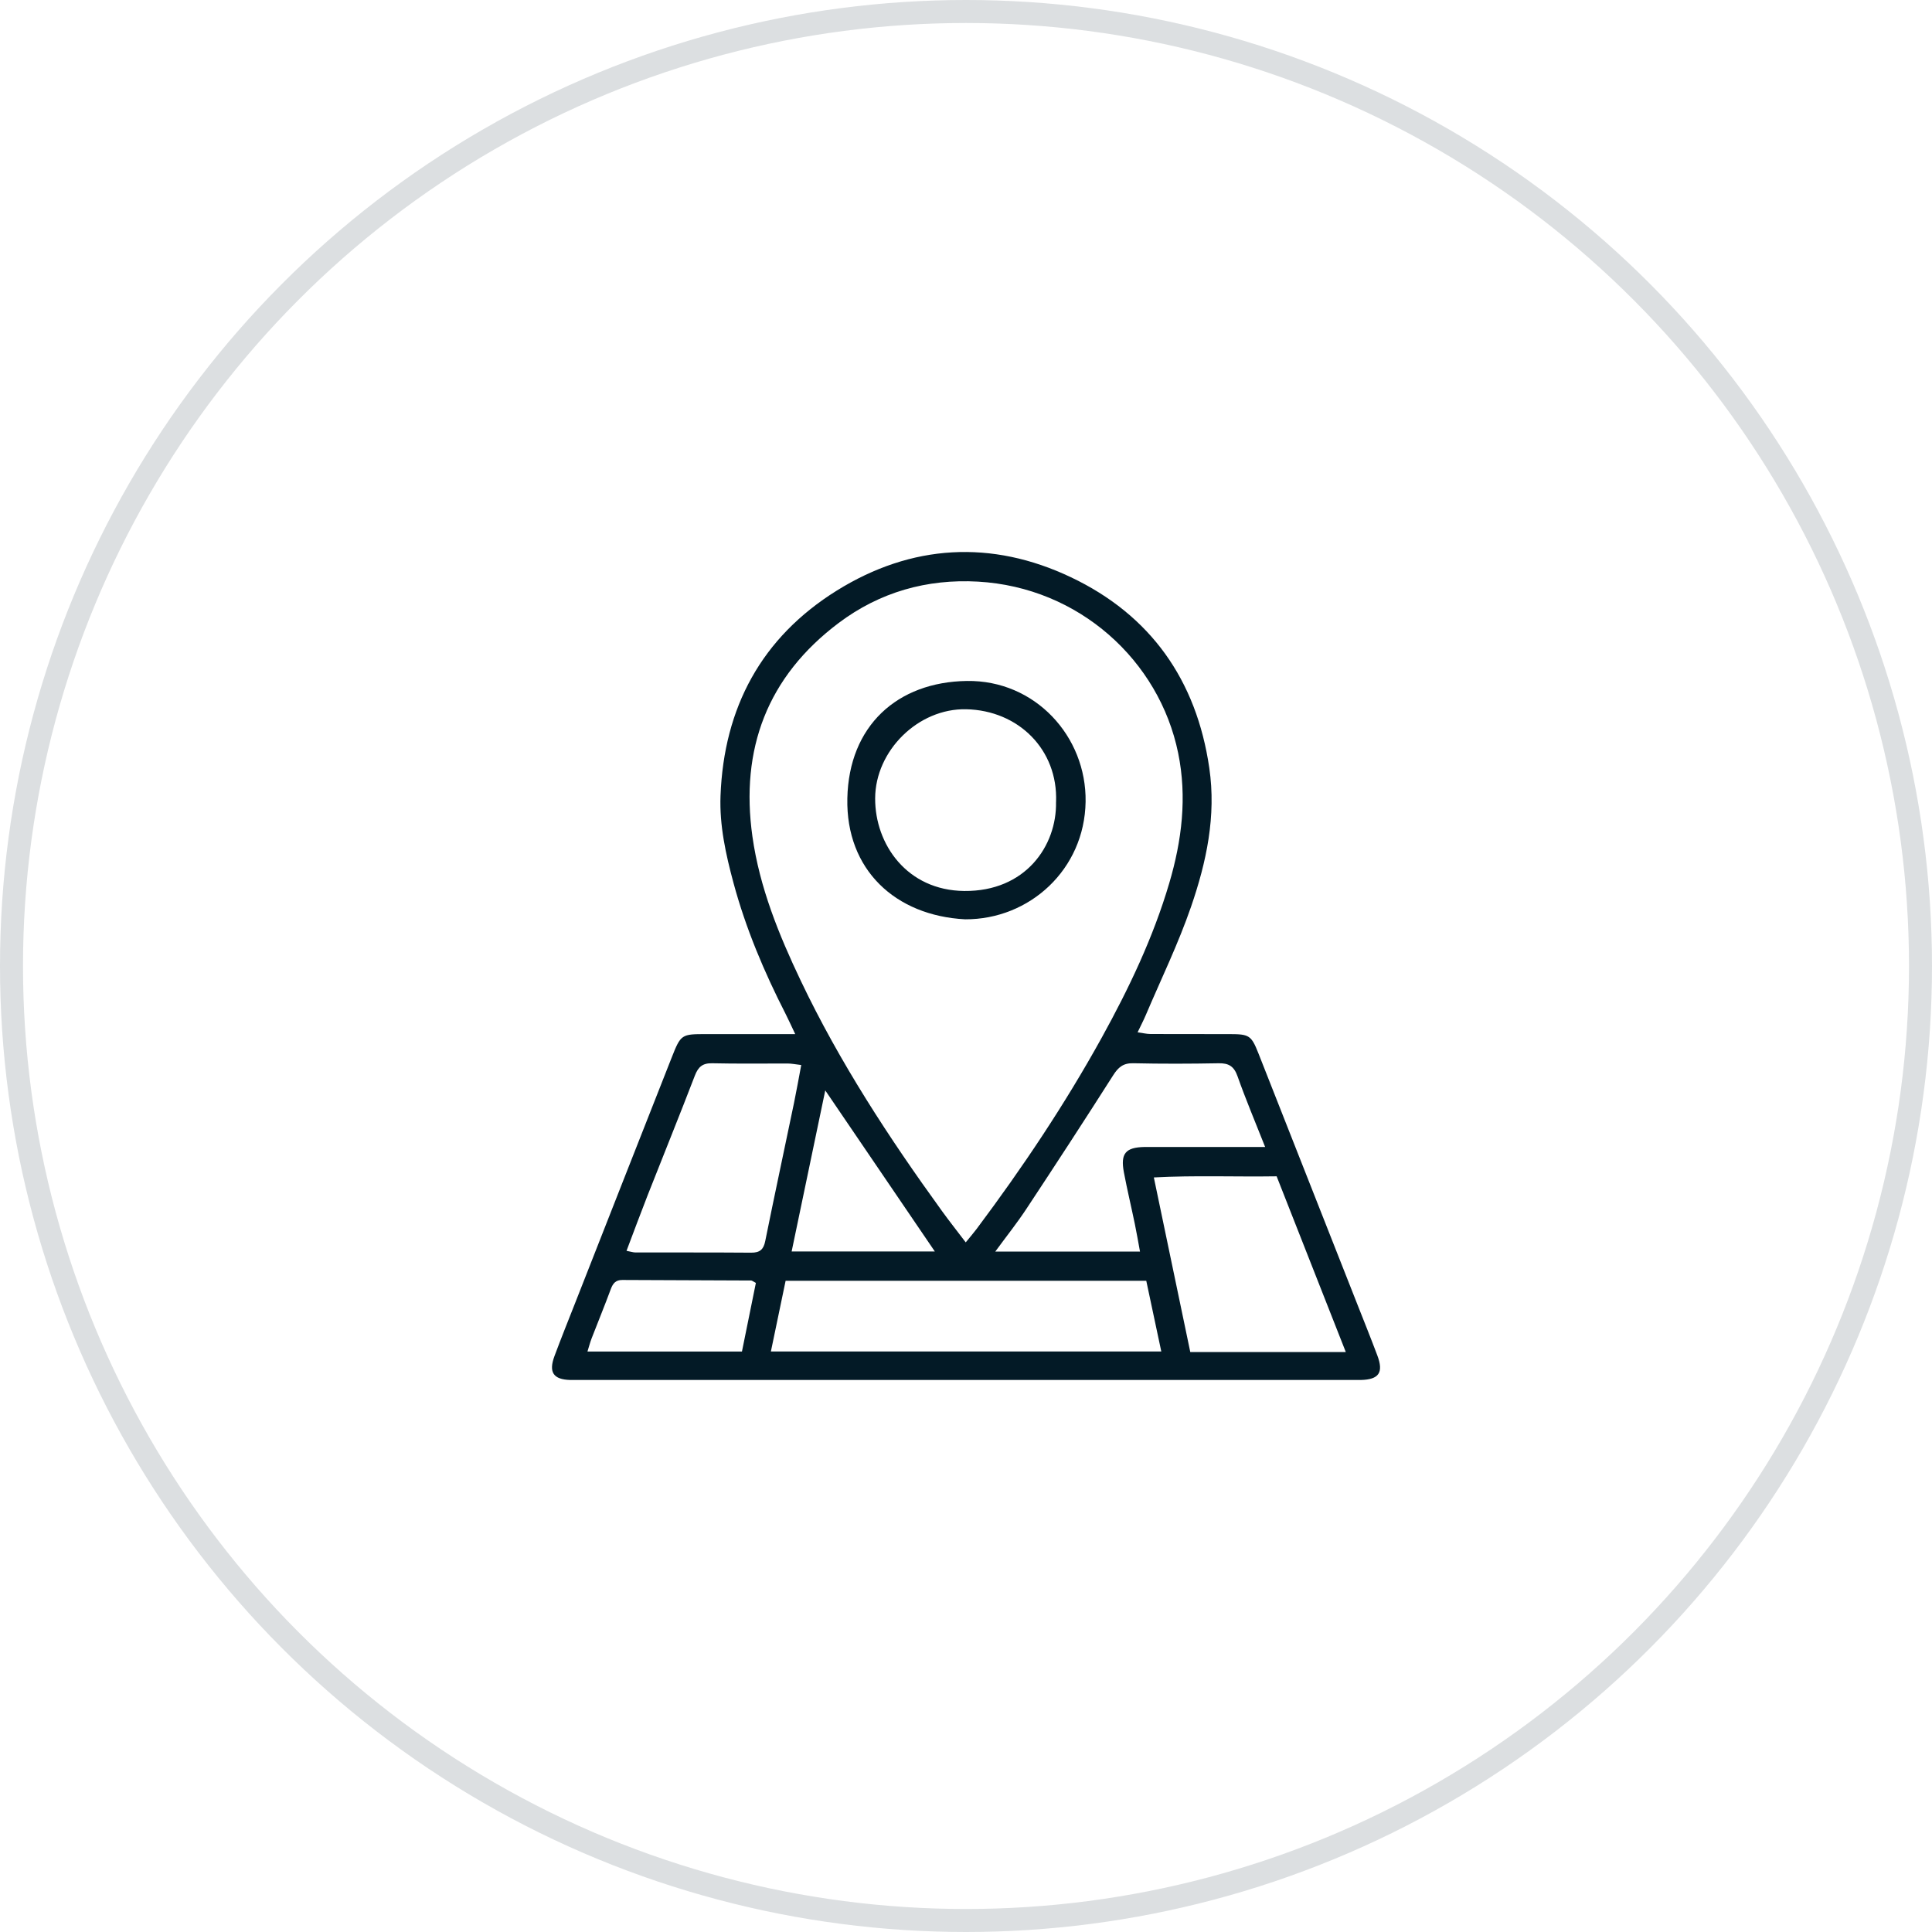 <svg width="84" height="84" viewBox="0 0 84 84" fill="none" xmlns="http://www.w3.org/2000/svg">
<circle cx="42" cy="42" r="41.5" stroke="#031A26" stroke-opacity="0.14"/>
<path d="M34.574 44.959C34.396 44.586 34.285 44.334 34.16 44.09C33.224 42.259 32.426 40.372 31.89 38.384C31.556 37.145 31.278 35.887 31.327 34.599C31.471 30.766 33.11 27.715 36.38 25.679C39.63 23.656 43.115 23.461 46.557 25.095C50.021 26.738 52.021 29.565 52.578 33.389C52.884 35.485 52.453 37.483 51.785 39.423C51.233 41.026 50.485 42.563 49.82 44.127C49.722 44.359 49.604 44.584 49.461 44.883C49.684 44.913 49.855 44.957 50.026 44.957C51.172 44.962 52.318 44.958 53.464 44.961C54.313 44.962 54.404 45.017 54.712 45.792C56.15 49.434 57.583 53.076 59.019 56.719C59.31 57.456 59.605 58.191 59.884 58.932C60.165 59.677 59.954 59.982 59.165 59.999C59.025 60.002 58.885 59.999 58.744 59.999C47.591 59.999 36.438 59.999 25.285 59.999C25.12 59.999 24.958 60.002 24.794 59.999C24.058 59.979 23.845 59.666 24.108 58.959C24.393 58.194 24.697 57.437 24.996 56.678C26.394 53.121 27.79 49.564 29.192 46.01C29.605 44.962 29.619 44.961 30.72 44.961C31.724 44.961 32.731 44.961 33.736 44.961H34.572L34.574 44.959ZM41.988 54.017C42.205 53.75 42.34 53.594 42.464 53.429C44.453 50.773 46.294 48.024 47.9 45.118C49.087 42.968 50.139 40.763 50.836 38.402C51.385 36.546 51.617 34.66 51.225 32.744C50.403 28.716 46.912 25.536 42.521 25.288C40.302 25.163 38.251 25.743 36.466 27.084C33.357 29.422 32.179 32.57 32.714 36.37C33.026 38.583 33.862 40.638 34.817 42.643C36.508 46.194 38.653 49.473 40.955 52.653C41.266 53.083 41.596 53.5 41.988 54.016V54.017ZM49.838 55.687H34.157C33.942 56.717 33.732 57.728 33.517 58.76H50.491C50.268 57.707 50.056 56.712 49.838 55.687ZM51.751 58.784H58.513C57.498 56.205 56.505 53.684 55.506 51.144C53.697 51.172 51.958 51.097 50.167 51.193C50.704 53.766 51.222 56.244 51.751 58.782V58.784ZM55.005 49.866C54.577 48.781 54.16 47.797 53.805 46.792C53.653 46.364 53.426 46.221 52.987 46.229C51.749 46.252 50.511 46.256 49.274 46.228C48.835 46.218 48.62 46.403 48.397 46.754C47.159 48.699 45.9 50.631 44.629 52.555C44.224 53.17 43.763 53.747 43.273 54.416H49.565C49.484 53.981 49.42 53.597 49.341 53.218C49.186 52.467 49.006 51.72 48.864 50.967C48.711 50.152 48.938 49.887 49.754 49.869C49.894 49.866 50.035 49.869 50.174 49.869C51.528 49.869 52.883 49.869 54.237 49.869H55.006L55.005 49.866ZM27.24 54.384C27.441 54.422 27.53 54.454 27.619 54.454C29.3 54.458 30.981 54.451 32.662 54.464C33.033 54.466 33.197 54.331 33.271 53.961C33.676 51.956 34.106 49.957 34.522 47.955C34.633 47.421 34.727 46.883 34.836 46.305C34.575 46.274 34.418 46.242 34.261 46.24C33.163 46.236 32.066 46.255 30.969 46.229C30.544 46.219 30.356 46.388 30.209 46.771C29.542 48.51 28.84 50.234 28.159 51.966C27.855 52.74 27.567 53.523 27.24 54.384ZM40.645 54.412C39.03 52.038 37.457 49.725 35.881 47.409C35.398 49.726 34.915 52.039 34.419 54.412H40.643H40.645ZM32.864 55.779C32.738 55.714 32.697 55.674 32.657 55.674C30.79 55.665 28.923 55.66 27.058 55.651C26.775 55.649 26.652 55.793 26.559 56.041C26.293 56.761 26.001 57.471 25.724 58.187C25.654 58.371 25.605 58.562 25.542 58.761H32.259C32.468 57.732 32.669 56.743 32.864 55.779Z" fill="#031A26"/>
<path d="M41.963 39.97C38.928 39.813 36.775 37.813 36.841 34.713C36.907 31.558 39.011 29.651 42.036 29.607C44.999 29.562 47.243 32.012 47.2 34.858C47.155 37.803 44.764 39.984 41.962 39.97H41.963ZM45.916 34.866C46.002 32.591 44.279 30.886 42.008 30.837C39.925 30.792 38.057 32.635 38.05 34.712C38.043 36.708 39.432 38.713 41.924 38.738C44.588 38.765 45.953 36.773 45.914 34.866H45.916Z" fill="#031A26"/>
</svg>
